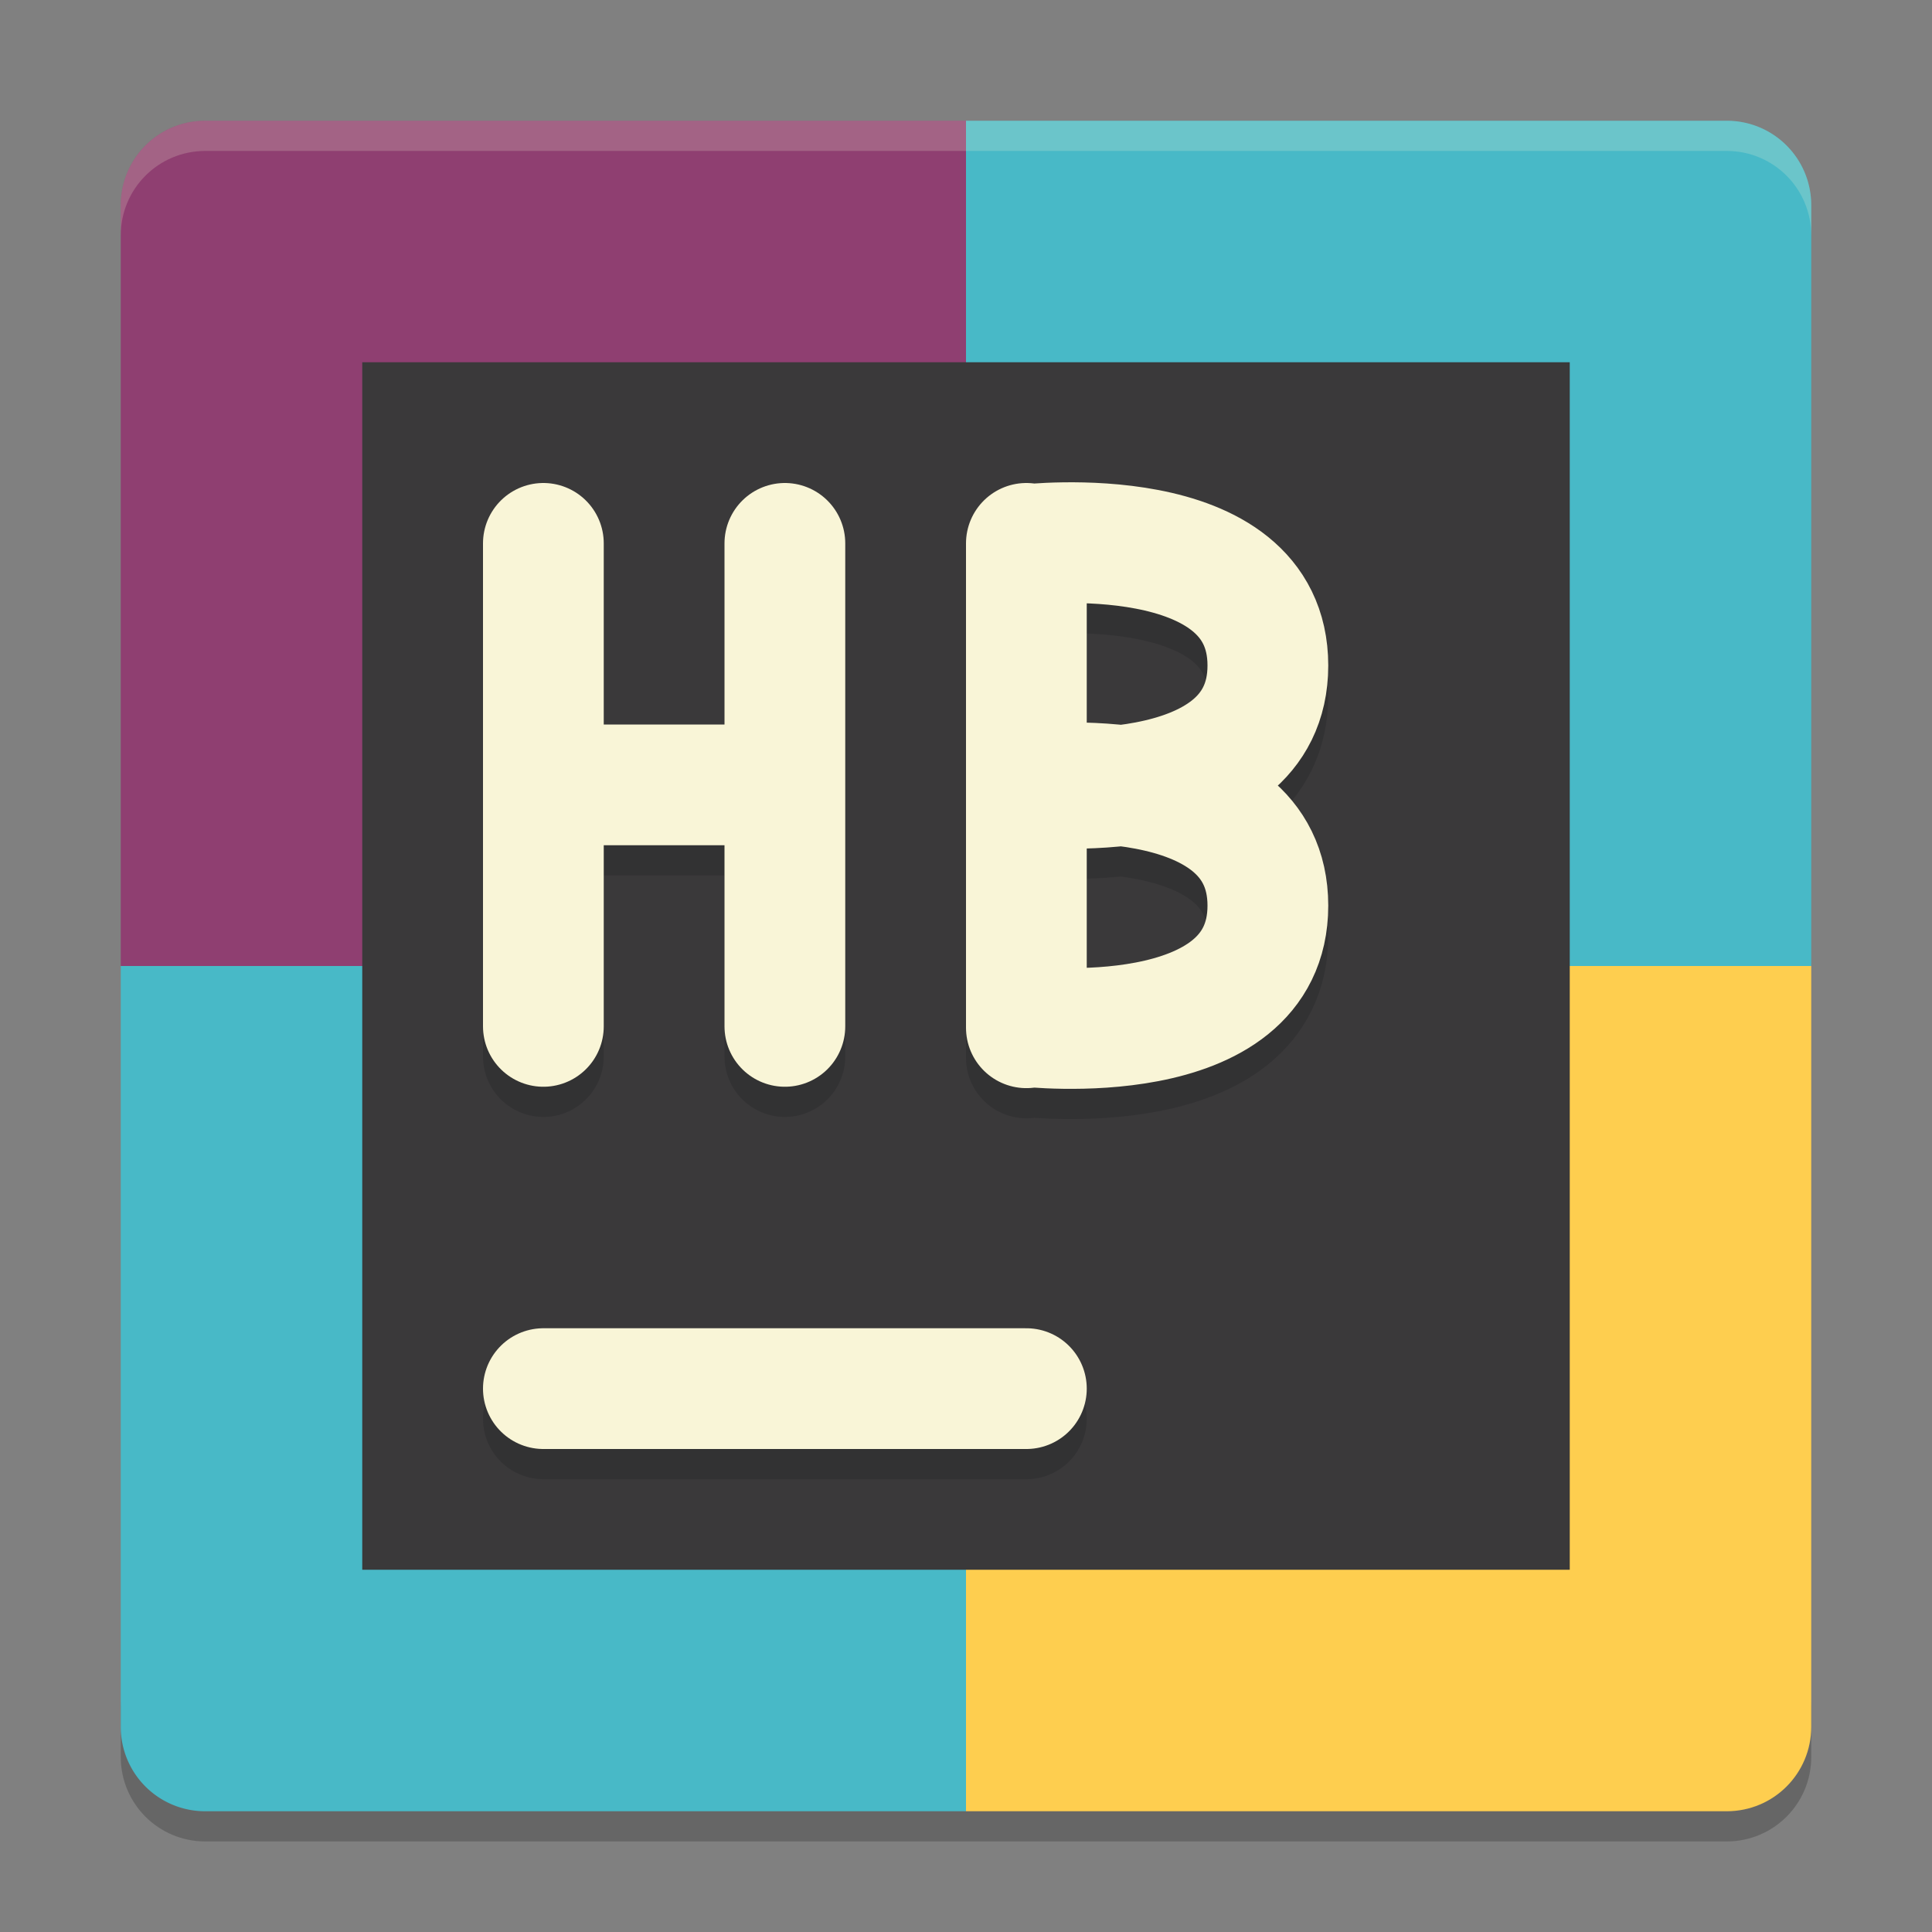 <svg xmlns="http://www.w3.org/2000/svg" width="64" height="64" version="1">
    <rect width="100%" height="100%" fill="#808080" stroke="none"/>
    <path d="M6.8 61C5.25 61 4 59.75 4 58.2v-2C4 57.75 5.25 59 6.8 59h50.4c1.55 0 2.8-1.25 2.8-2.8v2c0 1.55-1.25 2.8-2.8 2.8H32z" opacity=".2"/>
    <path d="M32 4H6.8A2.794 2.794 0 0 0 4 6.8V32h28z" fill="#8F3F71"/>
    <path d="M32 4h25.2C58.751 4 60 5.249 60 6.8V32H32zM32 60H6.8A2.794 2.794 0 0 1 4 57.2V32h28z" fill="#48B9C7"/>
    <path d="M32 60h25.2c1.551 0 2.8-1.249 2.8-2.8V32H32z" fill="#FECE4F"/>
    <path d="M6.8 4C5.25 4 4 5.25 4 6.8v1C4 6.25 5.25 5 6.8 5h50.4C58.75 5 60 6.25 60 7.8v-1C60 5.25 58.75 4 57.2 4H6.8z" opacity=".2" fill="#F9F5D7"/>
    <path fill="#3A393A" d="M12 12h40v40H12z"/>
    <path d="M18 47h16" opacity=".2" fill="none" stroke="#151819" stroke-width="4" stroke-linecap="round"/>
    <path d="M18 46h16" fill="none" stroke="#F9F5D7" stroke-width="4" stroke-linecap="round"/>
    <path d="M18 27h8m0 8V19m-8 16V19v0" opacity=".2" fill="none" stroke="#151819" stroke-width="4" stroke-linecap="round"/>
    <path d="M18 26h8m0 8V18m-8 16V18v0" fill="none" stroke="#F9F5D7" stroke-width="4" stroke-linecap="round"/>
    <path d="M34 27s8-.929 8 4c0 4.93-8 4-8 4m0-16v16m0-7.955s8 .93 8-4c0-4.929-8-4-8-4m0 16v-16" opacity=".2" fill="none" stroke="#151819" stroke-width="4" stroke-linecap="round" stroke-linejoin="bevel"/>
    <path d="M34 26s8-.929 8 4c0 4.93-8 4-8 4m0-16v16m0-7.954s8 .929 8-4c0-4.93-8-4-8-4m0 16v-16" fill="none" stroke="#F9F5D7" stroke-width="4" stroke-linecap="round" stroke-linejoin="bevel"/>
</svg>
